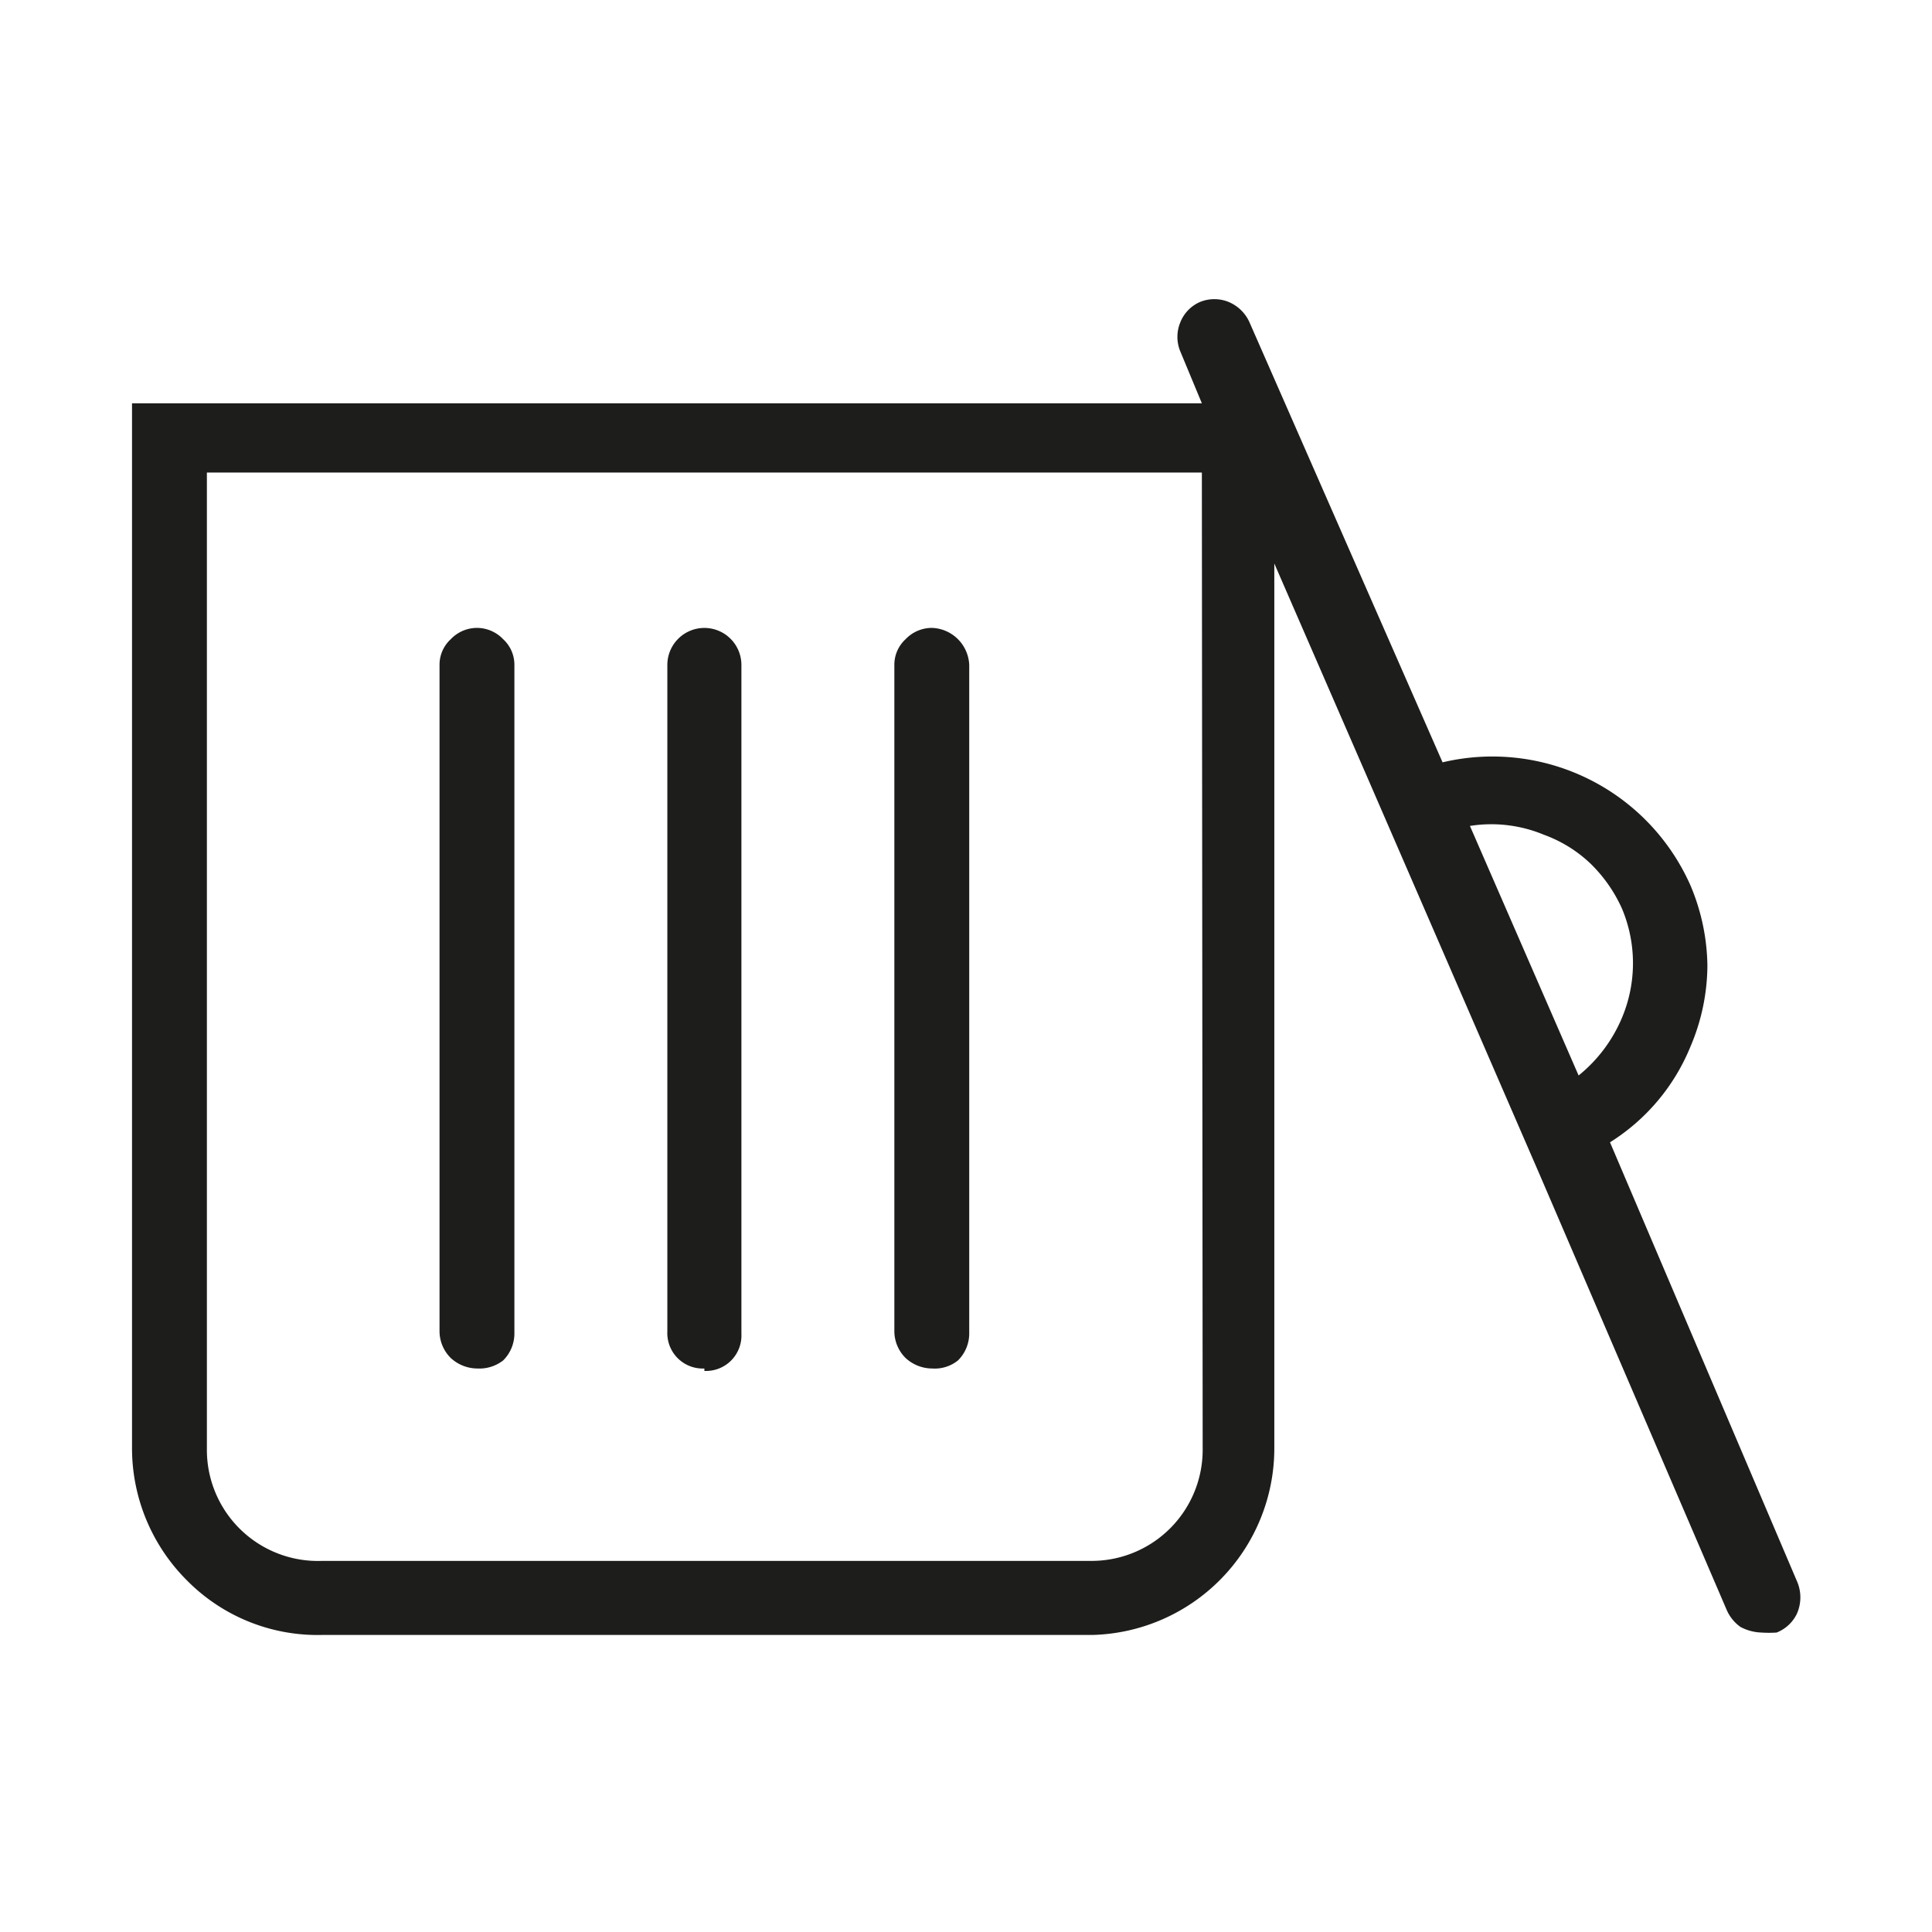 <svg xmlns="http://www.w3.org/2000/svg" viewBox="0 0 24 24"><defs><style>.cls-1{fill:none;}.cls-2{fill:#1d1d1b;}</style></defs><g id="Слой_2" data-name="Слой 2"><g id="Line"><g id="Basket_Closed_Line" data-name="Basket/Closed/Line"><rect class="cls-1" width="24" height="24"/><path class="cls-2" d="M8.75,17a.44.44,0,0,1-.46-.46V8.26a.46.46,0,0,1,.13-.32.46.46,0,0,1,.66,0,.46.46,0,0,1,.13.32v8.31a.44.44,0,0,1-.46.46Z"/><path class="cls-2" d="M11.58,17a.49.49,0,0,1-.33-.13.47.47,0,0,1-.14-.33V8.26a.43.43,0,0,1,.14-.32.45.45,0,0,1,.33-.14.48.48,0,0,1,.46.46v8.31a.47.47,0,0,1-.14.33A.46.46,0,0,1,11.58,17Z"/><path class="cls-2" d="M5.93,17a.49.49,0,0,1-.33-.13.47.47,0,0,1-.14-.33V8.26a.43.43,0,0,1,.14-.32.45.45,0,0,1,.33-.14.45.45,0,0,1,.32.14.43.43,0,0,1,.14.32v8.31a.47.47,0,0,1-.14.33A.48.48,0,0,1,5.93,17Z"/><path class="cls-2" d="M22.33,19.66,20,14.19A2.53,2.53,0,0,0,21,13a2.6,2.6,0,0,0,.21-1,2.64,2.64,0,0,0-.21-1,2.69,2.69,0,0,0-3.08-1.53L15.52,4a.49.49,0,0,0-.26-.25.47.47,0,0,0-.35,0,.46.46,0,0,0-.25.26.47.47,0,0,0,0,.35l.27.65H1.64V18a2.32,2.32,0,0,0,.68,1.63A2.28,2.28,0,0,0,4,20.31h9.57A2.32,2.32,0,0,0,15.83,18V7L17,9.69l2.13,4.91L21.45,20a.51.51,0,0,0,.17.21.59.59,0,0,0,.26.07,1.37,1.37,0,0,0,.19,0,.47.47,0,0,0,.25-.23A.5.5,0,0,0,22.33,19.66ZM14.94,18a1.38,1.38,0,0,1-1.38,1.39H4A1.38,1.38,0,0,1,2.57,18V5.87H14.93Zm3.32-7.74a1.7,1.7,0,0,1,.92.11,1.66,1.66,0,0,1,.58.36,1.82,1.82,0,0,1,.39.56,1.75,1.75,0,0,1,0,1.35,1.83,1.83,0,0,1-.54.72Z"/></g></g></g></svg>
